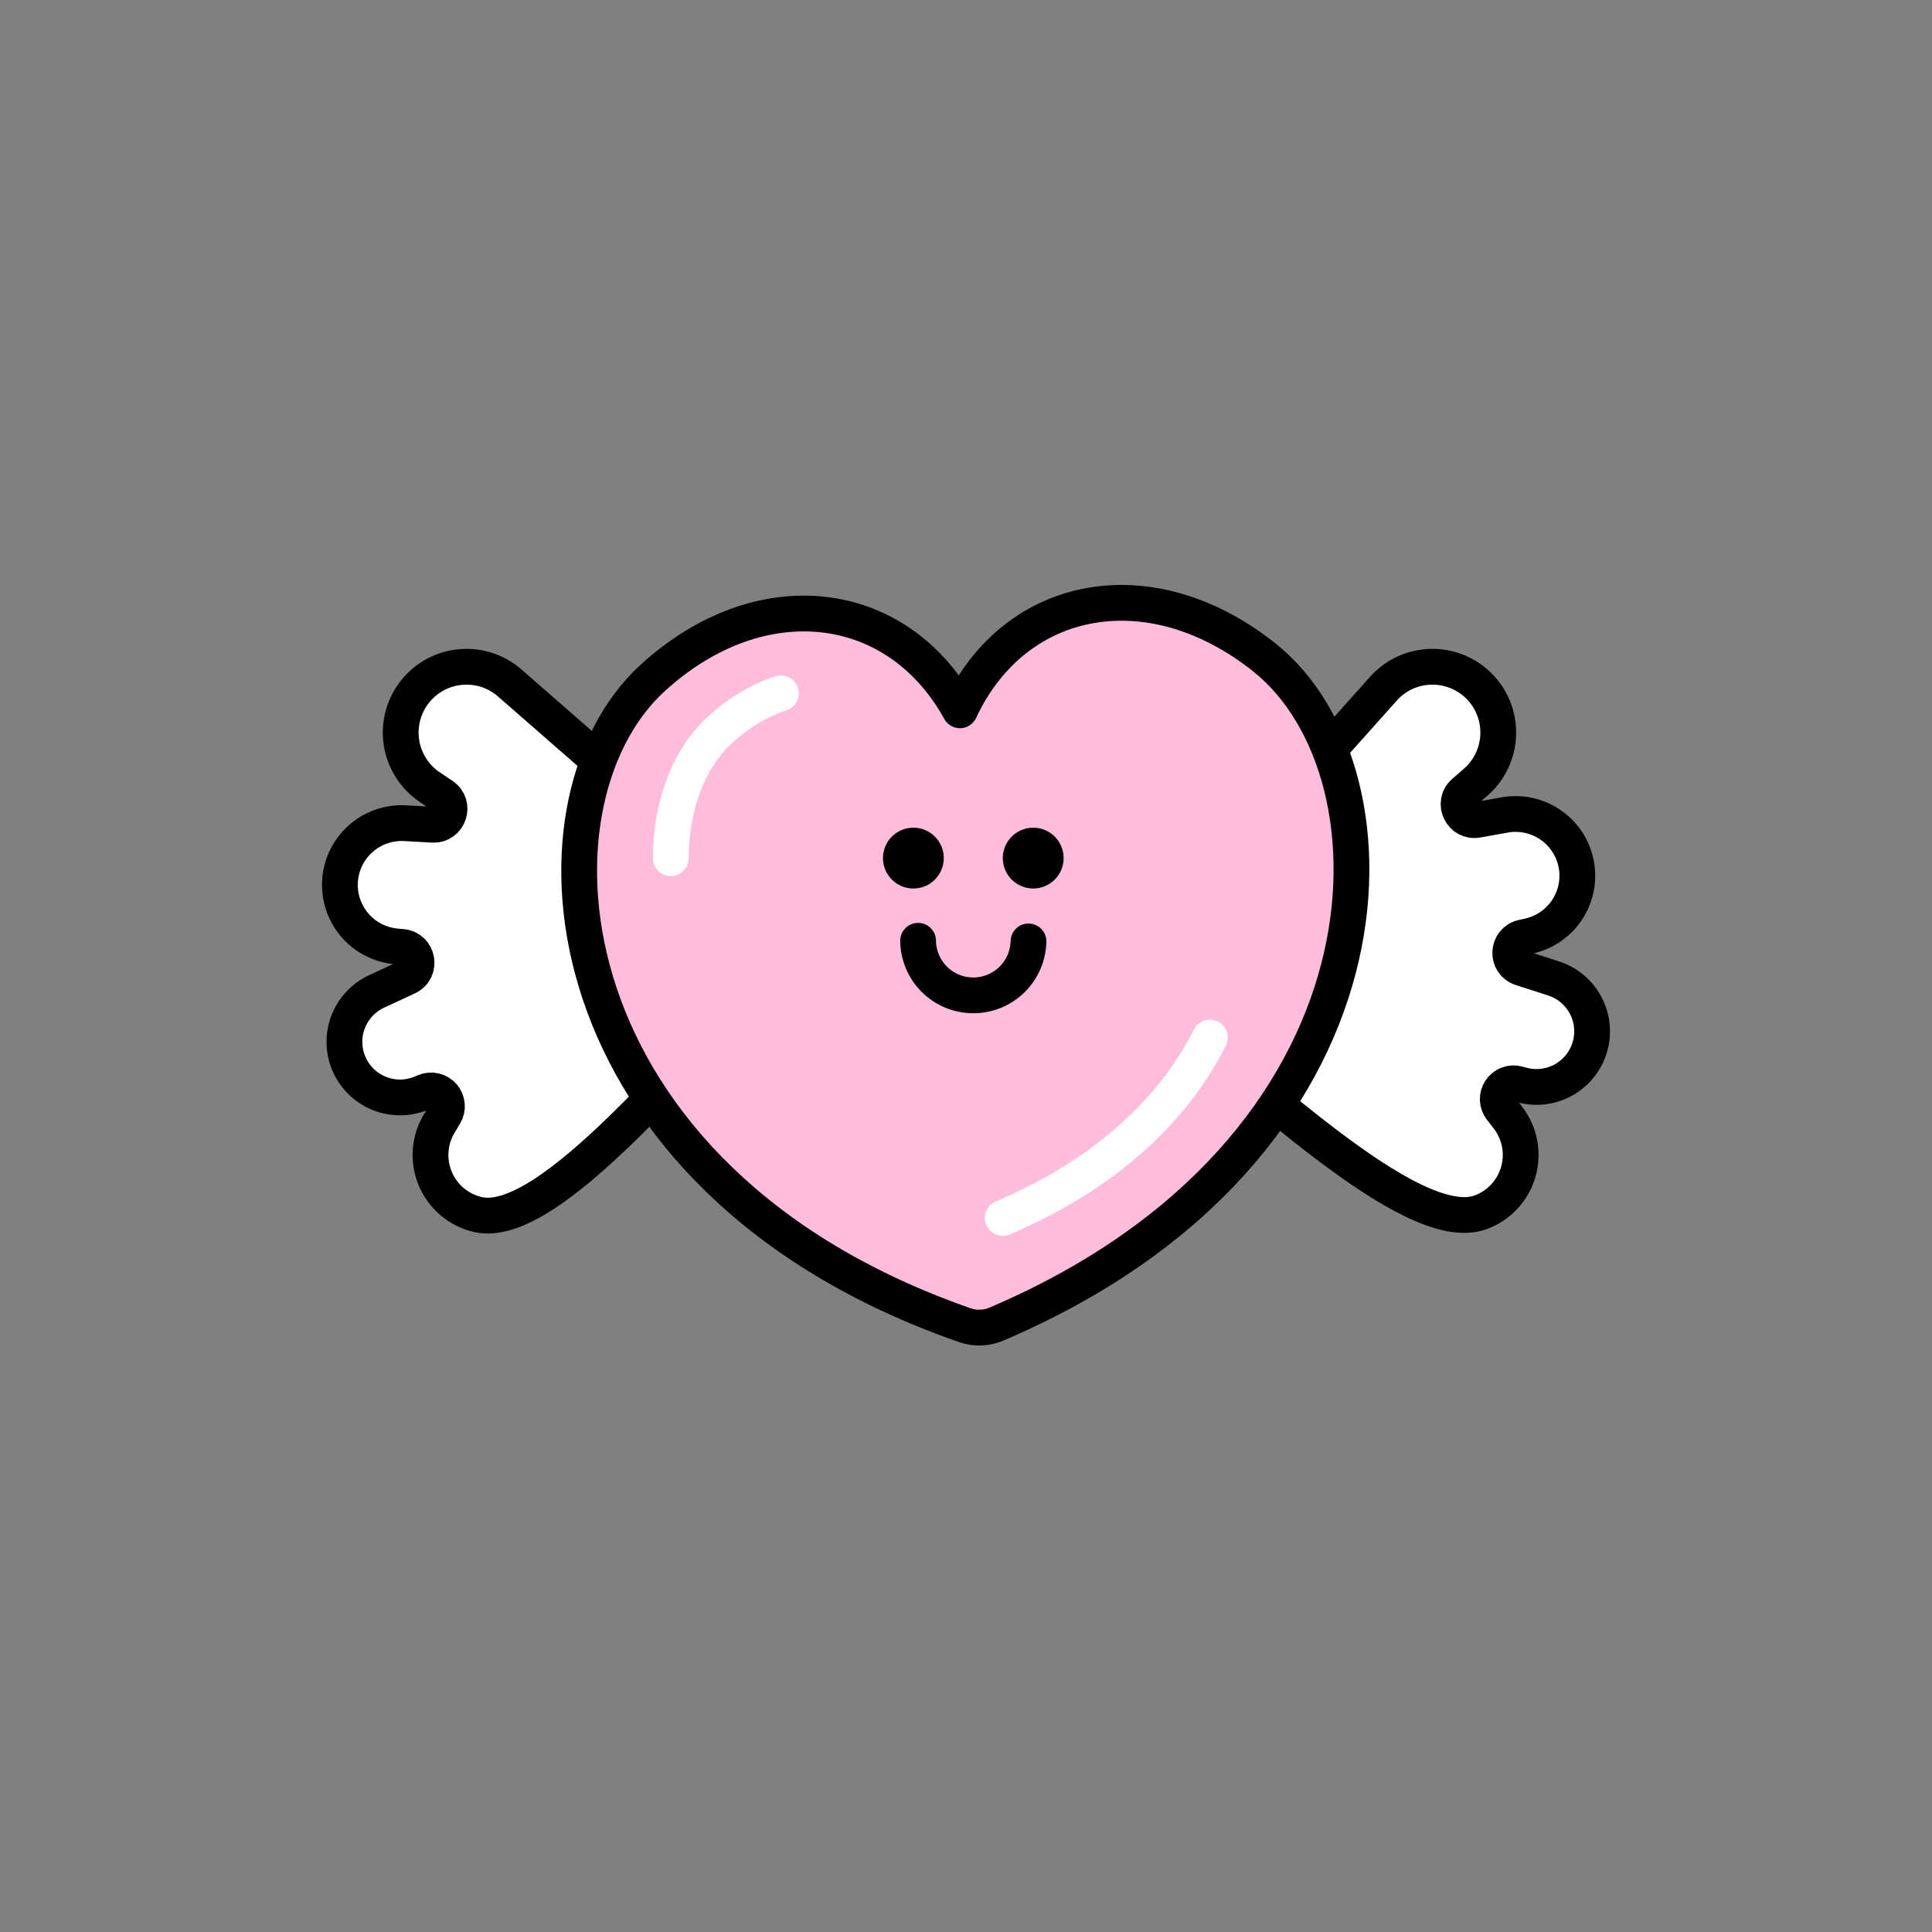 <svg width="108" height="108" viewBox="0 0 108 108" fill="none" xmlns="http://www.w3.org/2000/svg">
<rect x="0" y="0" width="108" height="108" fill="#808080" stroke="none"/>
<path d="M68.446 48.445L77.4 38.425C78.065 37.721 78.981 37.307 79.95 37.274C80.918 37.241 81.86 37.592 82.572 38.249V38.249C82.951 38.6 83.253 39.027 83.456 39.502C83.66 39.977 83.761 40.489 83.753 41.006C83.746 41.523 83.629 42.032 83.411 42.501C83.194 42.969 82.88 43.387 82.49 43.726L81.842 44.29C81.163 44.881 81.695 45.99 82.58 45.831L84.11 45.557C84.994 45.398 85.905 45.59 86.65 46.093C87.395 46.594 87.915 47.367 88.1 48.246V48.246C88.286 49.135 88.115 50.062 87.623 50.825C87.131 51.589 86.358 52.128 85.471 52.325L85.117 52.404C84.236 52.604 84.178 53.834 85.038 54.112L86.846 54.696C87.609 54.942 88.247 55.473 88.627 56.178C89.008 56.884 89.101 57.709 88.887 58.481V58.481C88.667 59.276 88.141 59.95 87.424 60.357C86.707 60.763 85.857 60.868 85.063 60.648L84.849 60.589C84.669 60.539 84.478 60.547 84.303 60.612C84.128 60.677 83.978 60.796 83.874 60.951C83.771 61.106 83.719 61.29 83.726 61.477C83.733 61.663 83.799 61.843 83.914 61.989L84.284 62.462C84.615 62.887 84.841 63.384 84.944 63.913C85.046 64.441 85.022 64.987 84.874 65.505C84.725 66.022 84.457 66.498 84.089 66.891C83.722 67.285 83.267 67.587 82.761 67.771C78.798 69.215 69.518 59.747 65.937 57.521L68.446 48.445Z" fill="white" stroke="black" stroke-width="2" stroke-linecap="round" stroke-linejoin="round"/>
<path d="M38.541 46.957L28.422 38.115C27.675 37.498 26.715 37.2 25.751 37.287C24.786 37.373 23.894 37.837 23.269 38.576V38.576C22.935 38.971 22.689 39.432 22.545 39.928C22.401 40.425 22.364 40.946 22.435 41.458C22.506 41.97 22.685 42.461 22.958 42.899C23.232 43.338 23.595 43.714 24.024 44.002L24.737 44.482C25.483 44.982 25.092 46.151 24.194 46.102L22.641 46.017C21.744 45.969 20.863 46.272 20.186 46.861C19.508 47.451 19.087 48.282 19.012 49.177C18.936 50.083 19.221 50.981 19.803 51.679C20.386 52.376 21.22 52.816 22.124 52.902L22.484 52.936C23.384 53.023 23.592 54.241 22.773 54.622L21.05 55.422C20.323 55.761 19.756 56.366 19.465 57.113C19.175 57.86 19.184 58.69 19.491 59.43C19.807 60.191 20.412 60.796 21.174 61.111C21.935 61.426 22.791 61.426 23.552 61.11L23.758 61.024C23.93 60.953 24.121 60.937 24.302 60.98C24.484 61.023 24.647 61.122 24.769 61.263C24.891 61.405 24.965 61.581 24.981 61.767C24.997 61.952 24.954 62.139 24.858 62.298L24.55 62.813C24.273 63.276 24.11 63.797 24.074 64.334C24.037 64.871 24.128 65.41 24.339 65.905C24.55 66.4 24.875 66.839 25.288 67.185C25.701 67.53 26.19 67.774 26.715 67.894V67.894C30.825 68.839 38.869 58.301 42.15 55.651L38.541 46.957Z" fill="white" stroke="black" stroke-width="2" stroke-linecap="round" stroke-linejoin="round"/>
<path d="M53.939 74.08C54.51 74.278 55.134 74.257 55.691 74.021C78.555 64.285 78.821 43.254 70.691 36.761C64.329 31.68 56.741 33.102 53.661 39.706C50.144 33.324 42.478 32.414 36.471 37.911C28.8 44.935 30.473 65.901 53.939 74.08Z" fill="#FFBCDD" stroke="black" stroke-width="2" stroke-linecap="round" stroke-linejoin="round"/>
<path d="M56.057 68.084C62.042 65.536 65.71 61.829 67.632 58.001" stroke="white" stroke-width="2" stroke-linecap="round" stroke-linejoin="round"/>
<path d="M43.652 38.757C42.484 39.137 41.32 39.816 40.238 40.807C38.523 42.376 37.507 44.986 37.499 47.97" stroke="white" stroke-width="2" stroke-linecap="round" stroke-linejoin="round"/>
<path d="M51.322 52.59C51.331 53.4 51.658 54.173 52.231 54.744C52.805 55.315 53.58 55.637 54.39 55.642C55.199 55.646 55.978 55.333 56.558 54.769C57.139 54.205 57.474 53.435 57.493 52.626" stroke="black" stroke-width="2" stroke-linecap="round" stroke-linejoin="round"/>
<path d="M57.757 49.668C58.696 49.668 59.457 48.907 59.457 47.968C59.457 47.029 58.696 46.268 57.757 46.268C56.818 46.268 56.057 47.029 56.057 47.968C56.057 48.907 56.818 49.668 57.757 49.668Z" fill="black"/>
<path d="M51.058 49.668C51.997 49.668 52.758 48.907 52.758 47.968C52.758 47.029 51.997 46.268 51.058 46.268C50.119 46.268 49.358 47.029 49.358 47.968C49.358 48.907 50.119 49.668 51.058 49.668Z" fill="black"/>
</svg>
